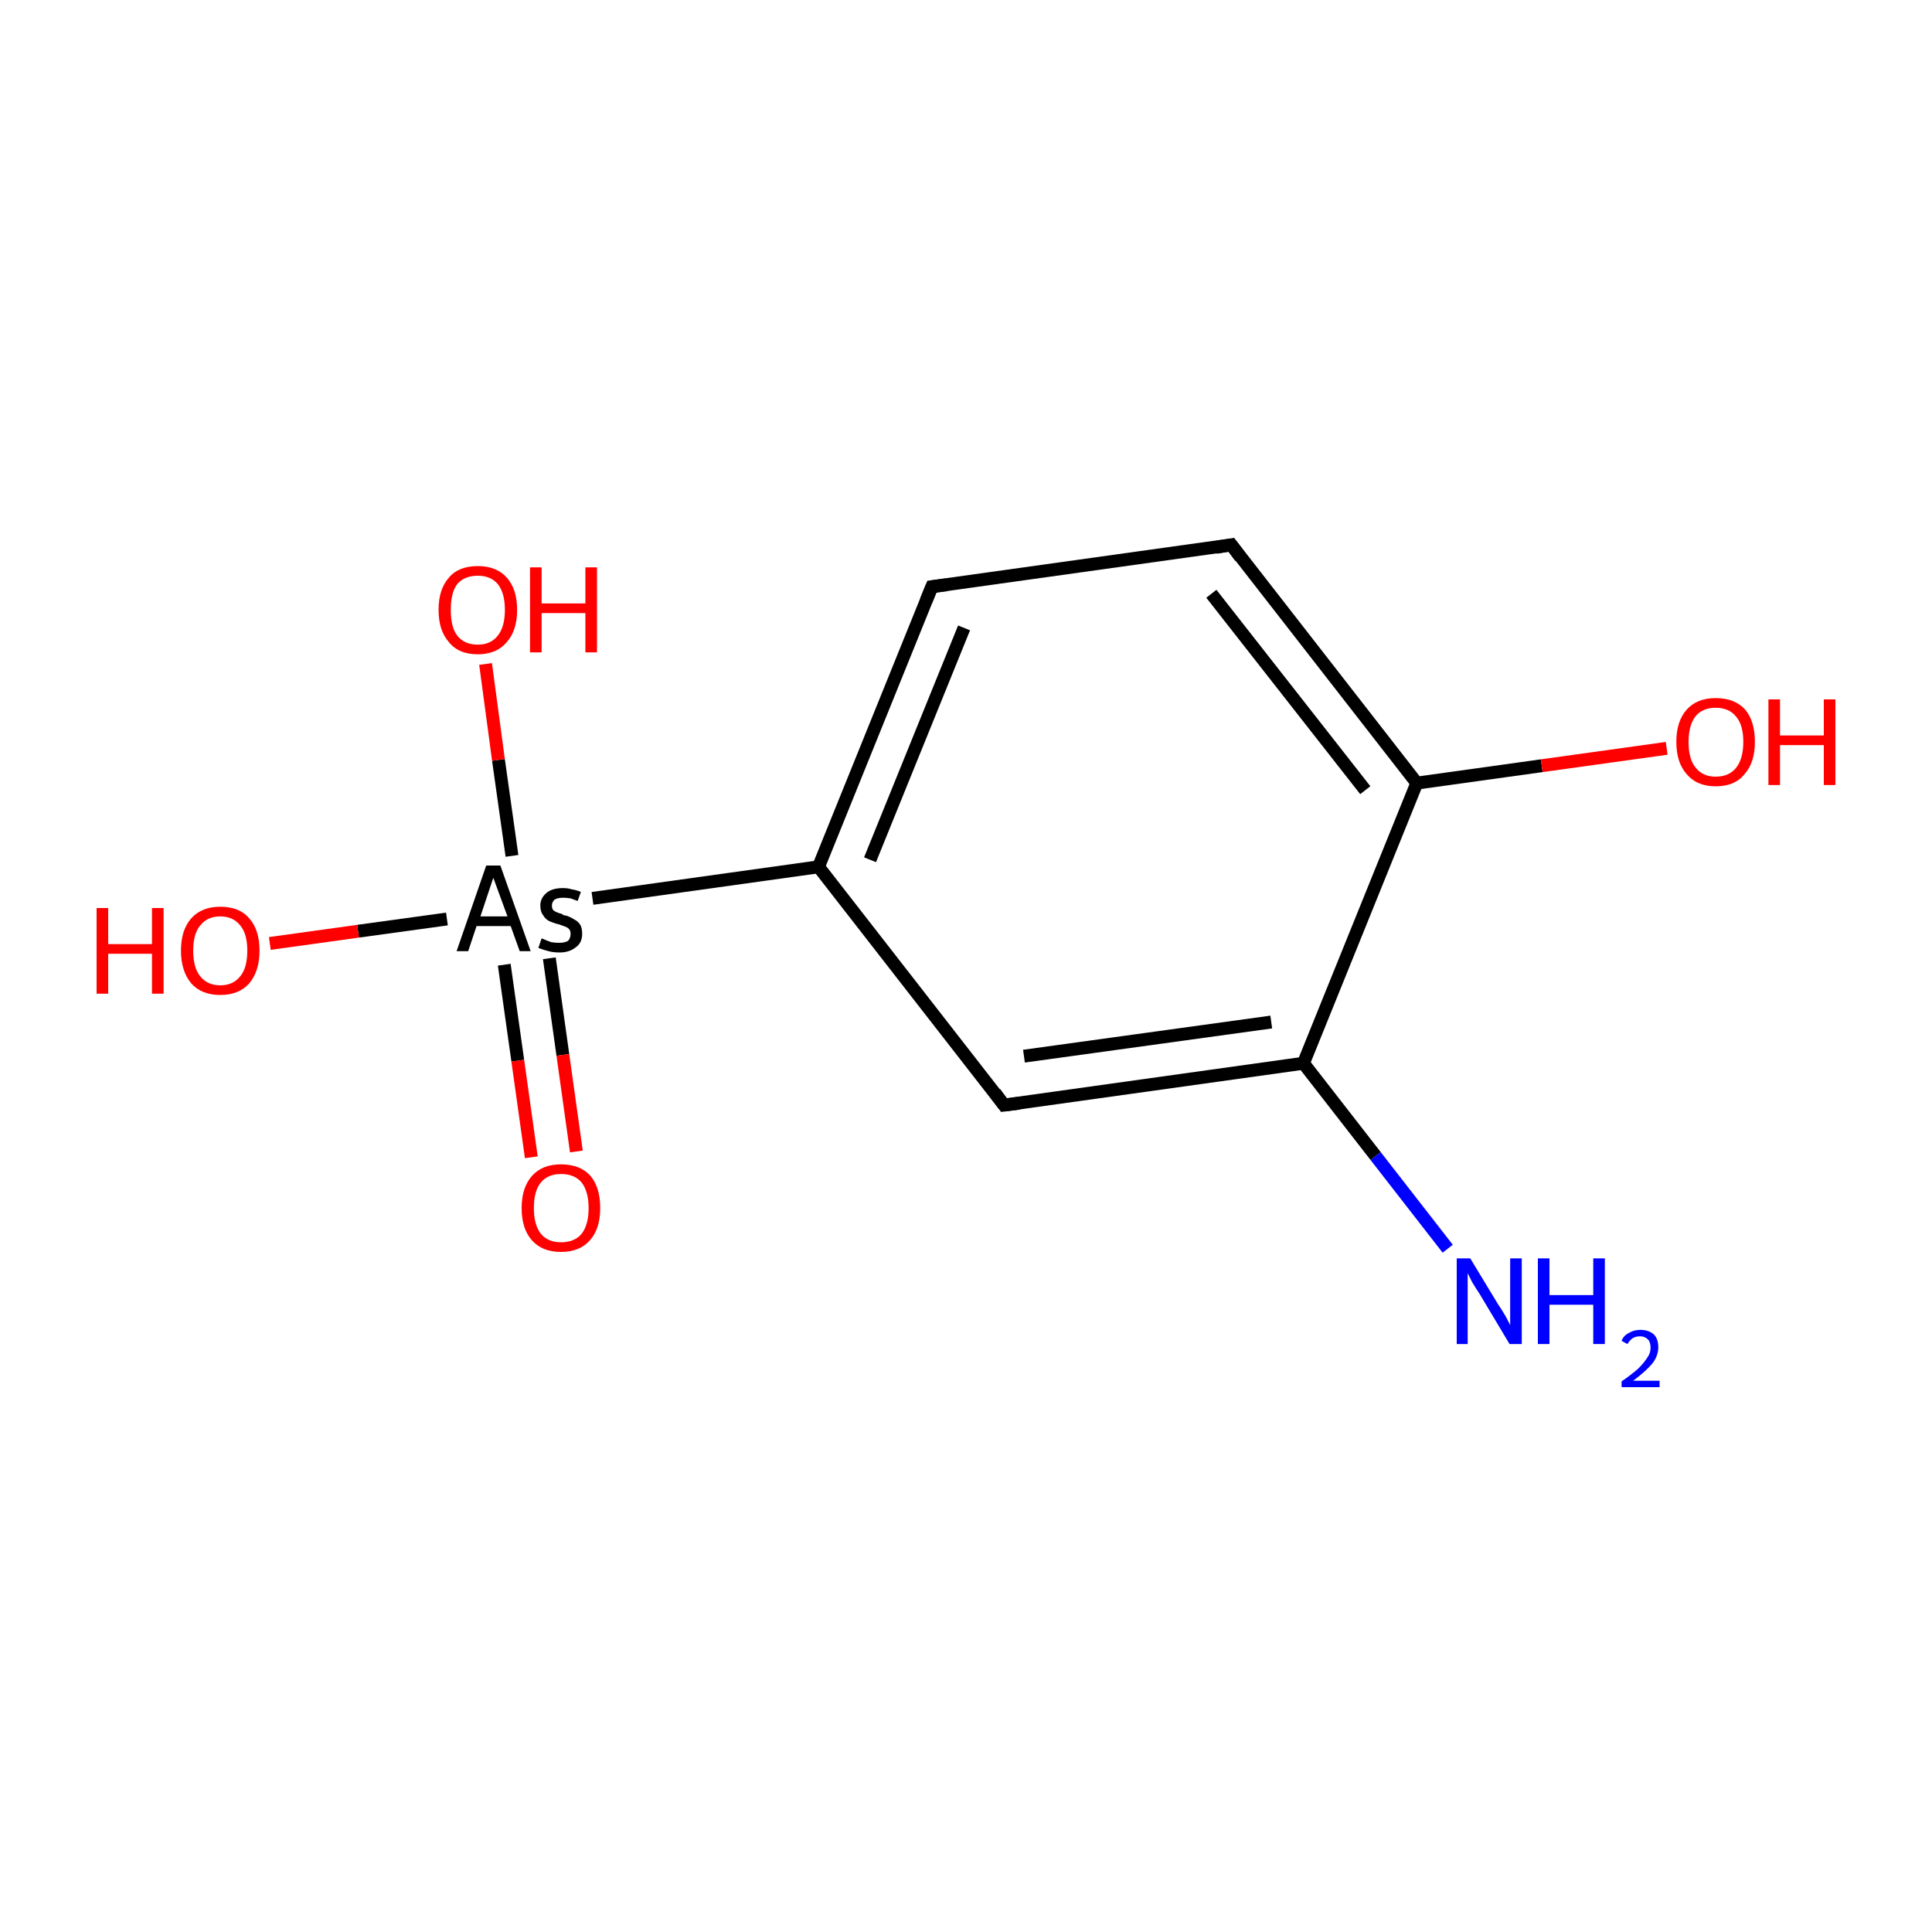 <?xml version='1.0' encoding='iso-8859-1'?>
<svg version='1.1' baseProfile='full'
              xmlns='http://www.w3.org/2000/svg'
                      xmlns:rdkit='http://www.rdkit.org/xml'
                      xmlns:xlink='http://www.w3.org/1999/xlink'
                  xml:space='preserve'
width='300px' height='300px' viewBox='0 0 300 300'>
<!-- END OF HEADER -->
<rect style='opacity:1.0;fill:#FFFFFF;stroke:none' width='300.0' height='300.0' x='0.0' y='0.0'> </rect>
<path class='bond-0 atom-0 atom-1' d='M 224.8,193.9 L 213.6,179.5' style='fill:none;fill-rule:evenodd;stroke:#0000FF;stroke-width:2.0px;stroke-linecap:butt;stroke-linejoin:miter;stroke-opacity:1' />
<path class='bond-0 atom-0 atom-1' d='M 213.6,179.5 L 202.4,165.1' style='fill:none;fill-rule:evenodd;stroke:#000000;stroke-width:2.0px;stroke-linecap:butt;stroke-linejoin:miter;stroke-opacity:1' />
<path class='bond-1 atom-1 atom-2' d='M 202.4,165.1 L 155.9,171.6' style='fill:none;fill-rule:evenodd;stroke:#000000;stroke-width:2.0px;stroke-linecap:butt;stroke-linejoin:miter;stroke-opacity:1' />
<path class='bond-1 atom-1 atom-2' d='M 197.4,158.7 L 159.0,164.0' style='fill:none;fill-rule:evenodd;stroke:#000000;stroke-width:2.0px;stroke-linecap:butt;stroke-linejoin:miter;stroke-opacity:1' />
<path class='bond-2 atom-2 atom-3' d='M 155.9,171.6 L 127.1,134.6' style='fill:none;fill-rule:evenodd;stroke:#000000;stroke-width:2.0px;stroke-linecap:butt;stroke-linejoin:miter;stroke-opacity:1' />
<path class='bond-3 atom-3 atom-4' d='M 127.1,134.6 L 92.0,139.5' style='fill:none;fill-rule:evenodd;stroke:#000000;stroke-width:2.0px;stroke-linecap:butt;stroke-linejoin:miter;stroke-opacity:1' />
<path class='bond-4 atom-4 atom-5' d='M 78.3,149.8 L 80.4,164.7' style='fill:none;fill-rule:evenodd;stroke:#000000;stroke-width:2.0px;stroke-linecap:butt;stroke-linejoin:miter;stroke-opacity:1' />
<path class='bond-4 atom-4 atom-5' d='M 80.4,164.7 L 82.5,179.7' style='fill:none;fill-rule:evenodd;stroke:#FF0000;stroke-width:2.0px;stroke-linecap:butt;stroke-linejoin:miter;stroke-opacity:1' />
<path class='bond-4 atom-4 atom-5' d='M 85.3,148.8 L 87.4,163.8' style='fill:none;fill-rule:evenodd;stroke:#000000;stroke-width:2.0px;stroke-linecap:butt;stroke-linejoin:miter;stroke-opacity:1' />
<path class='bond-4 atom-4 atom-5' d='M 87.4,163.8 L 89.5,178.8' style='fill:none;fill-rule:evenodd;stroke:#FF0000;stroke-width:2.0px;stroke-linecap:butt;stroke-linejoin:miter;stroke-opacity:1' />
<path class='bond-5 atom-4 atom-6' d='M 69.4,142.7 L 55.6,144.6' style='fill:none;fill-rule:evenodd;stroke:#000000;stroke-width:2.0px;stroke-linecap:butt;stroke-linejoin:miter;stroke-opacity:1' />
<path class='bond-5 atom-4 atom-6' d='M 55.6,144.6 L 41.9,146.5' style='fill:none;fill-rule:evenodd;stroke:#FF0000;stroke-width:2.0px;stroke-linecap:butt;stroke-linejoin:miter;stroke-opacity:1' />
<path class='bond-6 atom-4 atom-7' d='M 79.5,132.9 L 77.4,118.0' style='fill:none;fill-rule:evenodd;stroke:#000000;stroke-width:2.0px;stroke-linecap:butt;stroke-linejoin:miter;stroke-opacity:1' />
<path class='bond-6 atom-4 atom-7' d='M 77.4,118.0 L 75.4,103.1' style='fill:none;fill-rule:evenodd;stroke:#FF0000;stroke-width:2.0px;stroke-linecap:butt;stroke-linejoin:miter;stroke-opacity:1' />
<path class='bond-7 atom-3 atom-8' d='M 127.1,134.6 L 144.7,91.1' style='fill:none;fill-rule:evenodd;stroke:#000000;stroke-width:2.0px;stroke-linecap:butt;stroke-linejoin:miter;stroke-opacity:1' />
<path class='bond-7 atom-3 atom-8' d='M 135.1,133.5 L 149.7,97.5' style='fill:none;fill-rule:evenodd;stroke:#000000;stroke-width:2.0px;stroke-linecap:butt;stroke-linejoin:miter;stroke-opacity:1' />
<path class='bond-8 atom-8 atom-9' d='M 144.7,91.1 L 191.2,84.6' style='fill:none;fill-rule:evenodd;stroke:#000000;stroke-width:2.0px;stroke-linecap:butt;stroke-linejoin:miter;stroke-opacity:1' />
<path class='bond-9 atom-9 atom-10' d='M 191.2,84.6 L 220.0,121.6' style='fill:none;fill-rule:evenodd;stroke:#000000;stroke-width:2.0px;stroke-linecap:butt;stroke-linejoin:miter;stroke-opacity:1' />
<path class='bond-9 atom-9 atom-10' d='M 188.1,92.2 L 212.0,122.7' style='fill:none;fill-rule:evenodd;stroke:#000000;stroke-width:2.0px;stroke-linecap:butt;stroke-linejoin:miter;stroke-opacity:1' />
<path class='bond-10 atom-10 atom-11' d='M 220.0,121.6 L 239.4,118.9' style='fill:none;fill-rule:evenodd;stroke:#000000;stroke-width:2.0px;stroke-linecap:butt;stroke-linejoin:miter;stroke-opacity:1' />
<path class='bond-10 atom-10 atom-11' d='M 239.4,118.9 L 258.8,116.2' style='fill:none;fill-rule:evenodd;stroke:#FF0000;stroke-width:2.0px;stroke-linecap:butt;stroke-linejoin:miter;stroke-opacity:1' />
<path class='bond-11 atom-10 atom-1' d='M 220.0,121.6 L 202.4,165.1' style='fill:none;fill-rule:evenodd;stroke:#000000;stroke-width:2.0px;stroke-linecap:butt;stroke-linejoin:miter;stroke-opacity:1' />
<path d='M 158.3,171.3 L 155.9,171.6 L 154.5,169.7' style='fill:none;stroke:#000000;stroke-width:2.0px;stroke-linecap:butt;stroke-linejoin:miter;stroke-miterlimit:10;stroke-opacity:1;' />
<path d='M 143.8,93.3 L 144.7,91.1 L 147.0,90.8' style='fill:none;stroke:#000000;stroke-width:2.0px;stroke-linecap:butt;stroke-linejoin:miter;stroke-miterlimit:10;stroke-opacity:1;' />
<path d='M 188.8,85.0 L 191.2,84.6 L 192.6,86.5' style='fill:none;stroke:#000000;stroke-width:2.0px;stroke-linecap:butt;stroke-linejoin:miter;stroke-miterlimit:10;stroke-opacity:1;' />
<path class='atom-0' d='M 228.3 195.4
L 232.6 202.5
Q 233.1 203.2, 233.8 204.4
Q 234.5 205.7, 234.5 205.8
L 234.5 195.4
L 236.3 195.4
L 236.3 208.7
L 234.4 208.7
L 229.8 201.0
Q 229.2 200.1, 228.6 199.1
Q 228.1 198.1, 227.9 197.7
L 227.9 208.7
L 226.2 208.7
L 226.2 195.4
L 228.3 195.4
' fill='#0000FF'/>
<path class='atom-0' d='M 238.8 195.4
L 240.6 195.4
L 240.6 201.1
L 247.4 201.1
L 247.4 195.4
L 249.2 195.4
L 249.2 208.7
L 247.4 208.7
L 247.4 202.6
L 240.6 202.6
L 240.6 208.7
L 238.8 208.7
L 238.8 195.4
' fill='#0000FF'/>
<path class='atom-0' d='M 251.8 208.2
Q 252.1 207.4, 252.9 207.0
Q 253.7 206.5, 254.7 206.5
Q 256.0 206.5, 256.8 207.2
Q 257.5 207.9, 257.5 209.2
Q 257.5 210.5, 256.6 211.7
Q 255.6 212.9, 253.6 214.4
L 257.7 214.4
L 257.7 215.4
L 251.8 215.4
L 251.8 214.5
Q 253.4 213.4, 254.4 212.5
Q 255.3 211.6, 255.8 210.8
Q 256.3 210.1, 256.3 209.3
Q 256.3 208.4, 255.9 208.0
Q 255.4 207.5, 254.7 207.5
Q 254.0 207.5, 253.5 207.8
Q 253.1 208.1, 252.7 208.7
L 251.8 208.2
' fill='#0000FF'/>
<path class='atom-4' d='M 80.7 147.7
L 79.3 143.8
L 74.0 143.8
L 72.7 147.7
L 70.9 147.7
L 75.5 134.4
L 77.7 134.4
L 82.4 147.7
L 80.7 147.7
M 74.6 142.3
L 78.8 142.3
L 76.6 136.3
L 74.6 142.3
' fill='#000000'/>
<path class='atom-4' d='M 84.1 145.7
Q 85.0 146.1, 85.6 146.3
Q 86.2 146.4, 86.8 146.4
Q 87.7 146.4, 88.2 146.1
Q 88.6 145.7, 88.6 145.0
Q 88.6 144.6, 88.4 144.3
Q 88.1 144.0, 87.8 143.9
Q 87.5 143.8, 86.7 143.5
Q 86.5 143.5, 85.7 143.2
Q 84.8 142.9, 84.4 142.2
Q 83.9 141.6, 83.9 140.6
Q 83.9 139.5, 84.8 138.7
Q 85.7 137.9, 87.4 137.9
Q 88.2 137.9, 88.8 138.1
Q 89.5 138.2, 90.2 138.5
L 89.7 139.9
Q 89.1 139.7, 88.6 139.5
Q 88.0 139.4, 87.4 139.4
Q 86.6 139.4, 86.1 139.7
Q 85.7 140.1, 85.7 140.6
Q 85.7 141.2, 86.0 141.4
Q 86.4 141.7, 87.2 141.9
Q 87.4 142.0, 87.5 142.1
L 88.0 142.2
Q 88.8 142.5, 89.2 142.8
Q 89.7 143.0, 90.1 143.6
Q 90.4 144.1, 90.4 145.0
Q 90.4 146.4, 89.4 147.1
Q 88.4 147.9, 86.9 147.9
Q 85.9 147.9, 85.2 147.7
Q 84.4 147.5, 83.6 147.2
L 84.1 145.7
' fill='#000000'/>
<path class='atom-5' d='M 81.0 187.6
Q 81.0 184.4, 82.6 182.6
Q 84.2 180.8, 87.1 180.8
Q 90.1 180.8, 91.7 182.6
Q 93.2 184.4, 93.2 187.6
Q 93.2 190.8, 91.6 192.6
Q 90.0 194.4, 87.1 194.4
Q 84.2 194.4, 82.6 192.6
Q 81.0 190.8, 81.0 187.6
M 87.1 192.9
Q 89.2 192.9, 90.3 191.6
Q 91.4 190.2, 91.4 187.6
Q 91.4 185.0, 90.3 183.6
Q 89.2 182.3, 87.1 182.3
Q 85.1 182.3, 84.0 183.6
Q 82.9 184.9, 82.9 187.6
Q 82.9 190.2, 84.0 191.6
Q 85.1 192.9, 87.1 192.9
' fill='#FF0000'/>
<path class='atom-6' d='M 15.0 141.0
L 16.8 141.0
L 16.8 146.6
L 23.6 146.6
L 23.6 141.0
L 25.4 141.0
L 25.4 154.3
L 23.6 154.3
L 23.6 148.1
L 16.8 148.1
L 16.8 154.3
L 15.0 154.3
L 15.0 141.0
' fill='#FF0000'/>
<path class='atom-6' d='M 28.1 147.6
Q 28.1 144.4, 29.7 142.6
Q 31.3 140.8, 34.2 140.8
Q 37.2 140.8, 38.7 142.6
Q 40.3 144.4, 40.3 147.6
Q 40.3 150.8, 38.7 152.7
Q 37.1 154.5, 34.2 154.5
Q 31.3 154.5, 29.7 152.7
Q 28.1 150.8, 28.1 147.6
M 34.2 153.0
Q 36.2 153.0, 37.3 151.6
Q 38.4 150.3, 38.4 147.6
Q 38.4 145.0, 37.3 143.7
Q 36.2 142.3, 34.2 142.3
Q 32.2 142.3, 31.1 143.7
Q 30.0 145.0, 30.0 147.6
Q 30.0 150.3, 31.1 151.6
Q 32.2 153.0, 34.2 153.0
' fill='#FF0000'/>
<path class='atom-7' d='M 68.1 94.7
Q 68.1 91.5, 69.7 89.7
Q 71.2 87.9, 74.2 87.9
Q 77.1 87.9, 78.7 89.7
Q 80.3 91.5, 80.3 94.7
Q 80.3 97.9, 78.7 99.7
Q 77.1 101.6, 74.2 101.6
Q 71.2 101.6, 69.7 99.7
Q 68.1 97.9, 68.1 94.7
M 74.2 100.1
Q 76.2 100.1, 77.3 98.7
Q 78.4 97.3, 78.4 94.7
Q 78.4 92.1, 77.3 90.7
Q 76.2 89.4, 74.2 89.4
Q 72.1 89.4, 71.0 90.7
Q 70.0 92.0, 70.0 94.7
Q 70.0 97.4, 71.0 98.7
Q 72.1 100.1, 74.2 100.1
' fill='#FF0000'/>
<path class='atom-7' d='M 82.3 88.1
L 84.1 88.1
L 84.1 93.7
L 90.9 93.7
L 90.9 88.1
L 92.7 88.1
L 92.7 101.3
L 90.9 101.3
L 90.9 95.2
L 84.1 95.2
L 84.1 101.3
L 82.3 101.3
L 82.3 88.1
' fill='#FF0000'/>
<path class='atom-11' d='M 260.3 115.2
Q 260.3 112.0, 261.9 110.2
Q 263.5 108.4, 266.4 108.4
Q 269.4 108.4, 271.0 110.2
Q 272.5 112.0, 272.5 115.2
Q 272.5 118.4, 270.9 120.2
Q 269.4 122.1, 266.4 122.1
Q 263.5 122.1, 261.9 120.2
Q 260.3 118.4, 260.3 115.2
M 266.4 120.6
Q 268.5 120.6, 269.6 119.2
Q 270.7 117.8, 270.7 115.2
Q 270.7 112.6, 269.6 111.3
Q 268.5 109.9, 266.4 109.9
Q 264.4 109.9, 263.3 111.2
Q 262.2 112.6, 262.2 115.2
Q 262.2 117.9, 263.3 119.2
Q 264.4 120.6, 266.4 120.6
' fill='#FF0000'/>
<path class='atom-11' d='M 274.6 108.6
L 276.4 108.6
L 276.4 114.2
L 283.2 114.2
L 283.2 108.6
L 285.0 108.6
L 285.0 121.9
L 283.2 121.9
L 283.2 115.7
L 276.4 115.7
L 276.4 121.9
L 274.6 121.9
L 274.6 108.6
' fill='#FF0000'/>
</svg>
